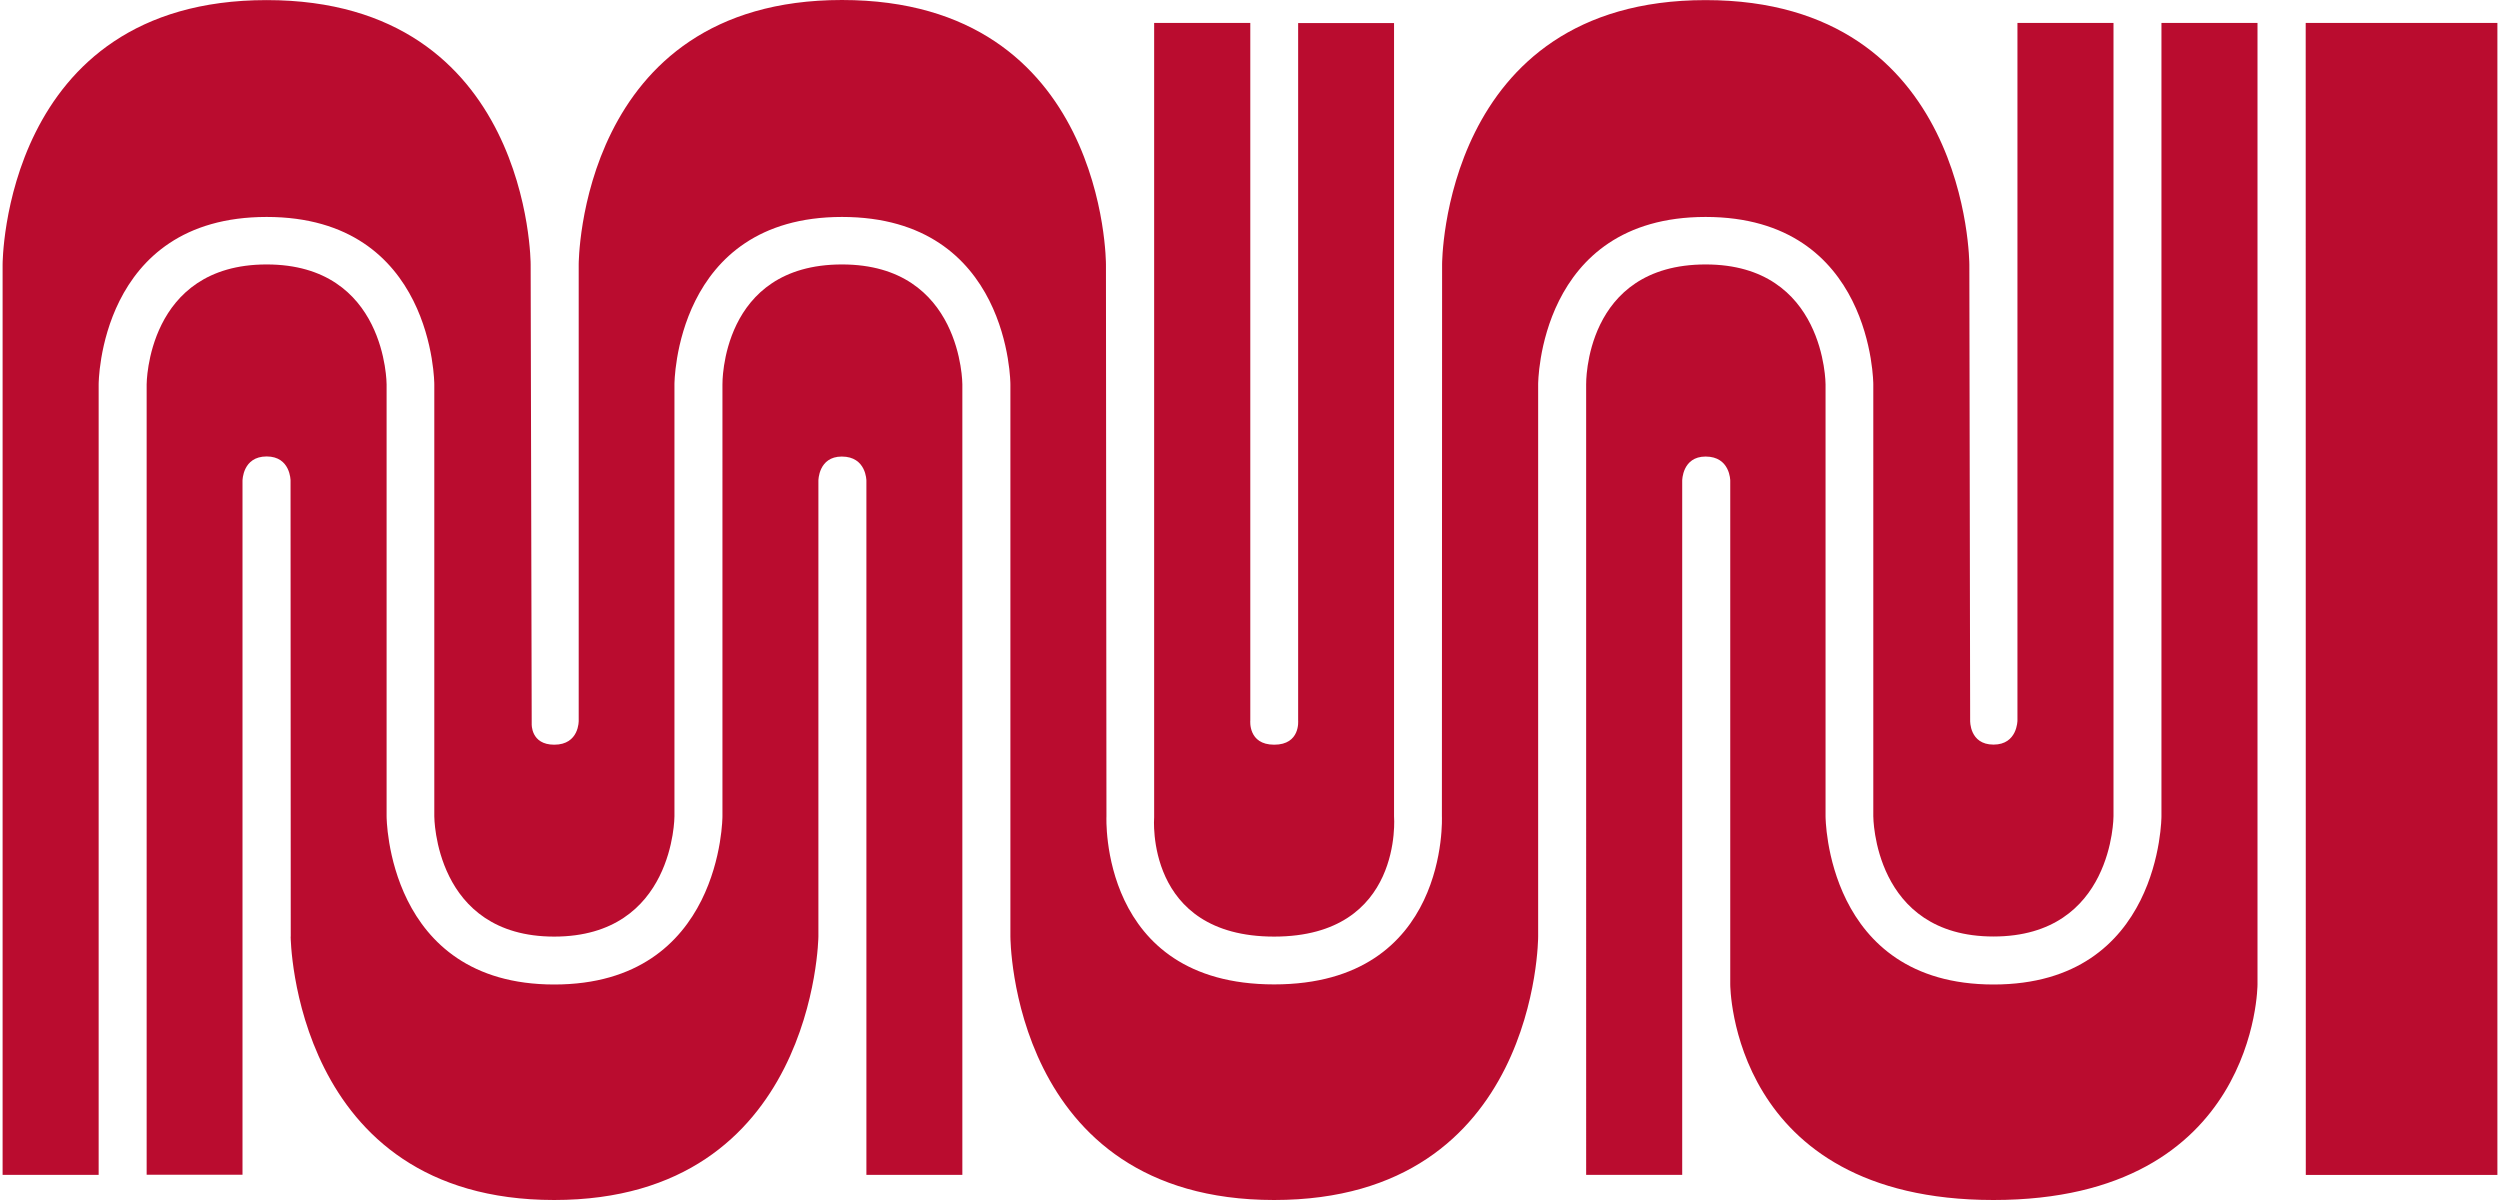 <svg fill="#BA0C2F" role="img" viewBox="0 0 50 24" xmlns="http://www.w3.org/2000/svg"><title>San Francisco Municipal Railway</title><path d="M34.605 19.69v-10.077s0-0.482-0.493-0.482c-0.468 0-0.468 0.482-0.468 0.482v13.884h-1.921V7.688s-0.046-2.399 2.391-2.399c2.397 0 2.397 2.397 2.397 2.397v8.64s0 3.364 3.36 3.364c3.358 0 3.358-3.364 3.358-3.364V0.459h1.921v19.231s0 4.31-5.281 4.31c-5.264 0-5.264-4.31-5.264-4.31m-11.522-3.341V0.459h1.923v13.951s-0.048 0.484 0.478 0.484c0.528 0 0.478-0.482 0.479-0.482v-13.95h1.918v15.864s0.198 2.405-2.397 2.406c-2.593 0-2.401-2.383-2.401-2.383m-17.268 2.383L5.811 9.611s0-0.482-0.478-0.482c-0.482 0-0.482 0.482-0.483 0.482v13.884h-1.917V7.688s0-2.399 2.4-2.399 2.399 2.397 2.399 2.397v8.64s0 3.364 3.353 3.364c3.364 0 3.364-3.364 3.364-3.364V7.688s-0.042-2.399 2.391-2.399c2.407 0 2.407 2.397 2.407 2.397v15.811H17.328v-13.884s0-0.482-0.492-0.482c-0.468 0-0.468 0.482-0.468 0.482v9.119s-0.062 5.268-5.285 5.268c-5.225 0-5.27-5.268-5.27-5.268m40.301-18.273H49.948V23.499h-3.832zM20.208 18.732V7.686s0-3.347-3.368-3.347c-3.351 0-3.351 3.347-3.351 3.347v8.64s0 2.405-2.404 2.406c-2.399 0-2.399-2.405-2.399-2.406V7.688s0-3.349-3.353-3.349c-3.36 0-3.36 3.347-3.36 3.347v15.811H0.052V5.289s0-5.287 5.281-5.287 5.281 5.287 5.28 5.287l0.021 9.189s-0.021 0.416 0.451 0.416c0.503 0 0.489-0.482 0.489-0.482V5.287s0-5.287 5.264-5.287c5.291 0 5.281 5.287 5.281 5.287l0.01 11.039s-0.156 3.362 3.353 3.362c3.514 0 3.356-3.364 3.356-3.364l0.004-11.039s0-5.283 5.27-5.283c5.274 0 5.274 5.285 5.275 5.285l0.016 9.123s-0.017 0.482 0.468 0.482c0.478 0 0.478-0.482 0.478-0.482v-13.951h1.921v15.865s0 2.405-2.399 2.406c-2.405 0-2.405-2.405-2.405-2.406V7.688s0-3.349-3.354-3.349c-3.349 0-3.349 3.347-3.349 3.347v11.046s0 5.268-5.281 5.268c-5.274 0-5.274-5.268-5.274-5.268Z"/></svg>